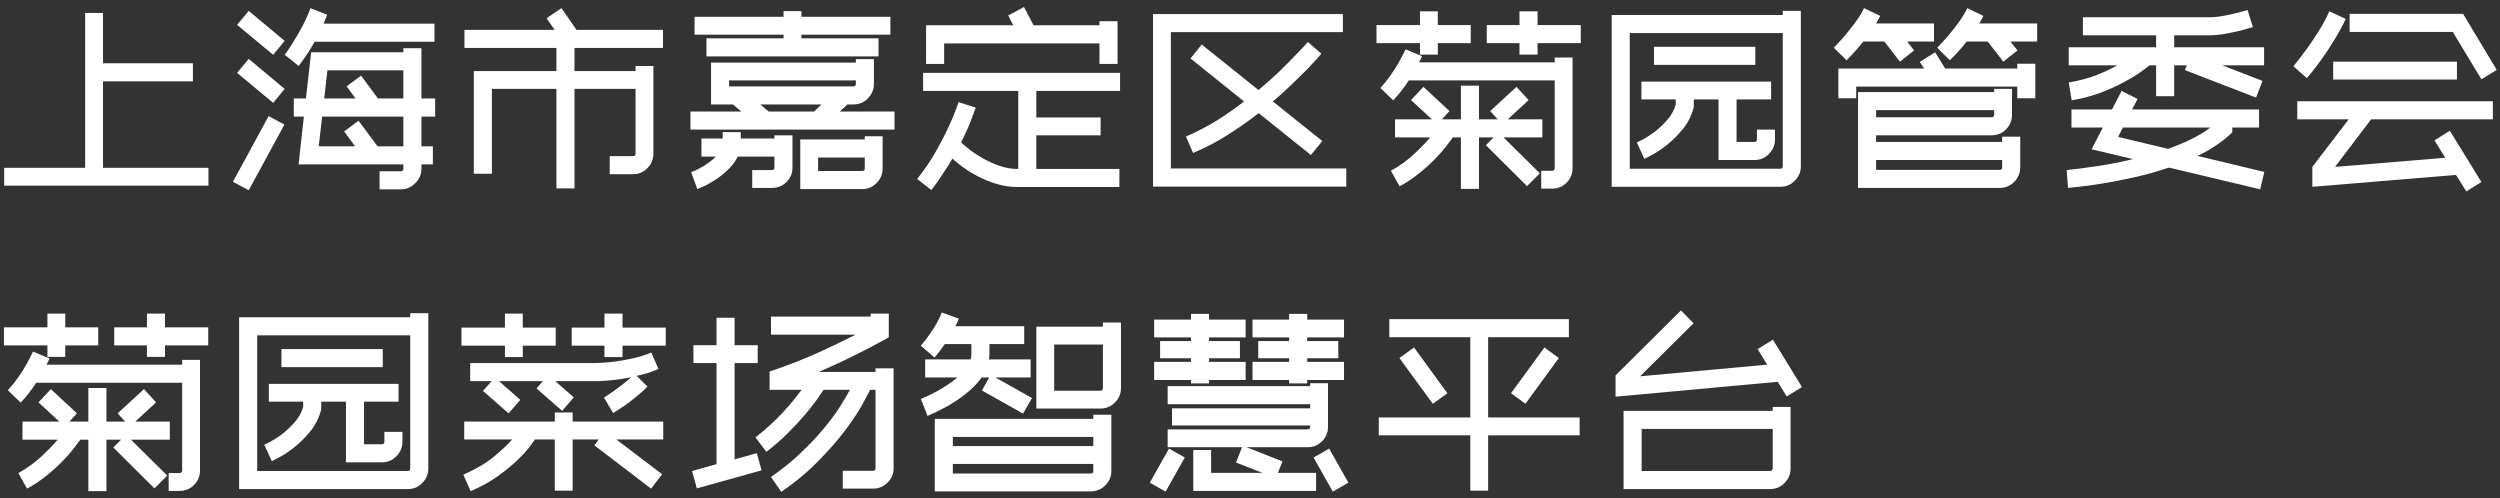 <svg width="306" height="61" viewBox="0 0 306 61" fill="none" xmlns="http://www.w3.org/2000/svg">
<rect x="0" y="0" width="306" height="61" fill="#333333" stroke="none"/>
<path d="M12.608 20.54H25.516V22.724H0.512V20.54H10.424V1.584H12.608V7.744H23.612V9.956H12.608V20.54Z" fill="white"/>
<path d="M30.444 1.332L34.84 5L33.44 6.708L29.016 3.04L30.444 1.332ZM29.016 8.92L30.444 7.212L34.84 10.88L33.44 12.588L29.016 8.92ZM30.444 23.284L28.512 22.248L32.88 14.212L34.812 15.248L30.444 23.284ZM40.048 1.808C39.973 1.995 39.899 2.181 39.824 2.368C39.768 2.536 39.693 2.713 39.6 2.9H53.18V5.112H38.508C38.004 6.008 37.556 6.717 37.164 7.24C36.791 7.763 36.585 8.043 36.548 8.08L35.708 7.38L34.84 6.708C34.84 6.708 34.943 6.568 35.148 6.288C35.372 5.989 35.633 5.588 35.932 5.084C36.249 4.58 36.595 3.983 36.968 3.292C37.341 2.601 37.687 1.836 38.004 0.996L40.048 1.808ZM51.584 14.268V17.908H52.984V20.12H51.584V20.652C51.584 21.343 51.332 21.931 50.828 22.416C50.343 22.92 49.755 23.172 49.064 23.172H46.46V20.96H49.064C49.269 20.96 49.372 20.857 49.372 20.652V20.12H36.548L37.192 14.268H35.96V12.056H37.444L38.088 6.4H49.372V5.896H51.584V12.056H53.264V14.268H51.584ZM39.684 12.056H43.52L42.428 10.572L44.192 9.256L46.264 12.056H49.372V8.612H40.076L39.684 12.056ZM49.372 14.268H39.432L39.012 17.908H43.464L42.12 16.088L43.884 14.772L46.208 17.908H49.372V14.268Z" fill="white"/>
<path d="M70.316 8.696H77.792V8.08H79.976V18.804C79.976 19.495 79.733 20.083 79.248 20.568C78.763 21.072 78.175 21.324 77.484 21.324H74.628V19.112H77.484C77.689 19.112 77.792 19.009 77.792 18.804V10.88H70.316V23.06H68.104V10.88H60.208V21.268H57.996V8.696H68.104V5.868H56.848V3.656H67.88L66.9 2.228L68.72 0.996L70.568 3.656H81.152V5.868H70.316V8.696Z" fill="white"/>
<path d="M105.848 16.676H108.032V20.624C108.032 21.315 107.789 21.903 107.304 22.388C106.819 22.892 106.221 23.144 105.512 23.144H97.952V17.068H105.848V16.676ZM105.848 19.28H100.136V20.932H105.512C105.736 20.932 105.848 20.829 105.848 20.624V19.28ZM98.092 4.244V4.692H107.528V6.904H86.472V4.692H95.908V4.244H85.016V2.06H95.908V1.36H98.092V2.06H108.984V4.244H98.092ZM109.488 15.864H84.512V13.652H90.728L89.72 12.784H87.032V7.66H104.756V7.24H106.968V10.264C106.968 10.955 106.716 11.552 106.212 12.056C105.727 12.541 105.139 12.784 104.448 12.784H103.72L102.796 13.652H109.488V15.864ZM89.244 10.572H104.448C104.653 10.572 104.756 10.469 104.756 10.264V9.844H89.244V10.572ZM94.088 13.652H99.632L100.556 12.784H93.052L94.088 13.652ZM84.596 21.072C84.764 21.016 84.969 20.932 85.212 20.82C85.455 20.708 85.716 20.568 85.996 20.4C86.276 20.232 86.556 20.045 86.836 19.84C87.116 19.635 87.377 19.411 87.62 19.168H85.856V16.956H88.46V16.172H90.672V16.956H94.788V16.564H97V20.512C97 21.203 96.757 21.791 96.272 22.276C95.787 22.761 95.189 23.004 94.48 23.004H92.072V20.82H94.48C94.685 20.82 94.788 20.717 94.788 20.512V19.168H90.308C89.972 19.821 89.533 20.391 88.992 20.876C88.451 21.38 87.919 21.791 87.396 22.108C86.873 22.444 86.407 22.696 85.996 22.864C85.604 23.032 85.389 23.125 85.352 23.144L84.596 21.072Z" fill="white"/>
<path d="M134.576 7.828V5.308H115.564V7.828H113.352V3.096H124.02L123.404 1.892L125.336 0.856L126.512 3.096H134.576V2.592H136.788V7.828H134.576ZM116.572 19.42C116.199 20.055 115.797 20.689 115.368 21.324C114.957 21.977 114.5 22.621 113.996 23.256L112.26 21.912C113.119 20.829 113.865 19.737 114.5 18.636C115.135 17.516 115.657 16.508 116.068 15.612C116.497 14.697 116.815 13.951 117.02 13.372C117.225 12.793 117.328 12.504 117.328 12.504L119.428 13.176C119.409 13.232 119.251 13.661 118.952 14.464C118.672 15.248 118.233 16.237 117.636 17.432C117.897 17.675 118.261 17.983 118.728 18.356C119.195 18.711 119.727 19.056 120.324 19.392C120.94 19.747 121.603 20.045 122.312 20.288C123.04 20.549 123.796 20.68 124.58 20.68H124.636V11.132H112.988V8.92H137.096V11.132H126.848V14.38H134.716V16.564H126.848V20.68H137.012V22.892H124.58C123.703 22.892 122.853 22.771 122.032 22.528C121.229 22.285 120.483 21.987 119.792 21.632C119.12 21.296 118.504 20.923 117.944 20.512C117.403 20.12 116.945 19.756 116.572 19.42Z" fill="white"/>
<path d="M143.312 20.624H164.788V22.836H141.128V1.724H164.368V3.936H143.312V20.624ZM145.16 16.704C146.429 16.163 147.661 15.528 148.856 14.8C150.051 14.053 151.189 13.26 152.272 12.42L145.72 7.156L147.092 5.448L154.036 11.02C154.932 10.273 155.744 9.555 156.472 8.864C157.2 8.155 157.825 7.529 158.348 6.988C158.889 6.428 159.309 5.989 159.608 5.672C159.907 5.336 160.065 5.159 160.084 5.14L161.736 6.568C161.699 6.624 161.531 6.82 161.232 7.156C160.933 7.492 160.523 7.931 160 8.472C159.477 8.995 158.861 9.601 158.152 10.292C157.443 10.983 156.659 11.692 155.8 12.42L161.848 17.264L160.448 18.972L154.064 13.848C152.869 14.781 151.591 15.677 150.228 16.536C148.884 17.395 147.484 18.123 146.028 18.72L145.16 16.704Z" fill="white"/>
<path d="M173.804 5.28H168.484V3.068H173.804V1.388H175.988V3.068H180.02V5.28H175.988V6.68H173.804V5.28ZM185.984 5.28H181.98V3.068H185.984V1.388H188.196V3.068H193.488V5.28H188.196V6.68H185.984V5.28ZM174.056 6.876C174.056 6.932 173.935 7.184 173.692 7.632H190.296V7.044H192.48V20.568C192.48 21.277 192.237 21.875 191.752 22.36C191.267 22.845 190.669 23.088 189.96 23.088H188.644V20.904H189.96C190.184 20.904 190.296 20.792 190.296 20.568V9.844H172.432C172.171 10.255 171.881 10.665 171.564 11.076C171.247 11.487 170.901 11.888 170.528 12.28L168.96 10.768C169.427 10.264 169.847 9.741 170.22 9.2C170.612 8.64 170.939 8.127 171.2 7.66C171.461 7.193 171.667 6.811 171.816 6.512C171.965 6.195 172.04 6.036 172.04 6.036L174.056 6.876ZM181.868 17.768L182.82 16.816H181.028V23.116H178.816V16.816H177.836C177.631 17.096 177.341 17.479 176.968 17.964C176.595 18.449 176.128 18.972 175.568 19.532C175.027 20.092 174.392 20.661 173.664 21.24C172.955 21.819 172.171 22.341 171.312 22.808L170.248 20.904C171.312 20.307 172.245 19.635 173.048 18.888C173.869 18.123 174.541 17.432 175.064 16.816H170.752V14.604H175.26L172.712 12.252L174.224 10.628L177.416 13.596L176.492 14.604H178.816V10.488H181.028V14.604H183.324L182.4 13.596L185.62 10.628L187.104 12.252L184.556 14.604H188.784V16.816H184.024L188.476 21.212L186.908 22.78L181.868 17.768Z" fill="white"/>
<path d="M218.212 1.332H220.424V20.344C220.424 21.035 220.181 21.623 219.696 22.108C219.211 22.612 218.613 22.864 217.904 22.864H197.268V1.836H218.212V1.332ZM218.212 4.048H199.48V20.652H217.904C218.109 20.652 218.212 20.549 218.212 20.344V4.048ZM200.348 17.432C200.367 17.432 200.581 17.329 200.992 17.124C201.421 16.9 201.907 16.592 202.448 16.2C202.989 15.789 203.512 15.304 204.016 14.744C204.539 14.165 204.903 13.521 205.108 12.812V12.168H200.908V9.984H216.784V12.168H212.556V17.376H214.74C214.945 17.376 215.048 17.273 215.048 17.068V15.864H217.26V17.068C217.26 17.759 217.008 18.356 216.504 18.86C216.019 19.345 215.431 19.588 214.74 19.588H210.344V12.168H207.32V13.092L207.292 13.204C207.031 14.193 206.583 15.071 205.948 15.836C205.313 16.601 204.651 17.255 203.96 17.796C203.288 18.319 202.681 18.72 202.14 19C201.617 19.28 201.328 19.429 201.272 19.448L200.348 17.432ZM214.852 7.94H202.448V5.728H214.852V7.94Z" fill="white"/>
<path d="M246.912 7.8H249.124V12.028H246.912V10.6H227.2V12.028H225.016V8.388H235.516L234.984 7.576L236.86 6.4L238.092 8.388H246.912V7.8ZM245.064 16.732H247.276V20.484C247.276 21.175 247.033 21.763 246.548 22.248C246.063 22.752 245.465 23.004 244.756 23.004H227.424V11.272H244.084V10.88H246.268V14.044C246.268 14.735 246.025 15.332 245.54 15.836C245.055 16.321 244.457 16.564 243.748 16.564H229.636V17.376H245.064V16.732ZM229.636 13.484V14.352H243.748C243.972 14.352 244.084 14.249 244.084 14.044V13.484H229.636ZM244.756 20.792C244.961 20.792 245.064 20.689 245.064 20.484V19.588H229.636V20.792H244.756ZM228.068 5.084C227.545 5.737 227.079 6.279 226.668 6.708C226.276 7.119 226.061 7.343 226.024 7.38L224.456 5.84C224.456 5.84 224.596 5.691 224.876 5.392C225.175 5.093 225.52 4.711 225.912 4.244C226.304 3.777 226.705 3.264 227.116 2.704C227.545 2.125 227.891 1.556 228.152 0.996L230.14 1.948C230.065 2.097 229.981 2.256 229.888 2.424C229.813 2.573 229.729 2.723 229.636 2.872H236.72V5.084H233.444L234.284 6.176L232.548 7.548L230.644 5.084H228.068ZM242.768 1.948C242.619 2.265 242.451 2.573 242.264 2.872H249.348V5.084H246.072L246.94 6.176L245.204 7.548L243.3 5.084H240.724C240.201 5.737 239.735 6.279 239.324 6.708C238.913 7.119 238.689 7.343 238.652 7.38L237.112 5.84C237.112 5.84 237.252 5.691 237.532 5.392C237.831 5.093 238.176 4.711 238.568 4.244C238.96 3.777 239.361 3.264 239.772 2.704C240.183 2.125 240.528 1.556 240.808 0.996L242.768 1.948Z" fill="white"/>
<path d="M277.152 21.044L276.648 23.172L265.476 20.512C264.039 20.997 262.601 21.399 261.164 21.716C259.745 22.033 258.448 22.285 257.272 22.472C256.115 22.659 255.153 22.789 254.388 22.864C253.641 22.957 253.221 23.004 253.128 23.004L252.96 20.82C252.979 20.82 253.212 20.792 253.66 20.736C254.108 20.699 254.696 20.624 255.424 20.512C256.171 20.419 257.029 20.288 258 20.12C258.989 19.952 260.016 19.737 261.08 19.476L256.012 18.272L257.384 15.612H253.548V13.4H258.504L259.68 11.132L261.64 12.112L260.968 13.4H276.508V15.612H273.232V16.2L272.868 16.536C272.327 17.021 271.729 17.479 271.076 17.908C270.423 18.337 269.723 18.729 268.976 19.084L277.152 21.044ZM265.364 18.216C266.335 17.88 267.259 17.497 268.136 17.068C269.032 16.639 269.835 16.153 270.544 15.612H259.848L259.26 16.76L265.364 18.216ZM254.948 2.116H270.348C270.721 2.116 271.141 2.088 271.608 2.032C272.075 1.957 272.532 1.873 272.98 1.78C273.428 1.668 273.839 1.565 274.212 1.472C274.604 1.36 274.903 1.276 275.108 1.22L275.752 3.32C275.715 3.32 275.509 3.376 275.136 3.488C274.781 3.6 274.333 3.721 273.792 3.852C273.269 3.964 272.7 4.076 272.084 4.188C271.468 4.281 270.889 4.328 270.348 4.328H266.12V5.784H277.124V7.996H272L276.928 9.9L276.144 11.944L267.436 8.584L267.66 7.996H266.12V11.776H263.908V7.996H263.096C262.835 8.22 262.424 8.528 261.864 8.92C261.304 9.312 260.613 9.723 259.792 10.152C258.989 10.581 258.056 10.992 256.992 11.384C255.947 11.776 254.808 12.075 253.576 12.28L253.212 10.096C254.425 9.891 255.527 9.601 256.516 9.228C257.524 8.836 258.401 8.425 259.148 7.996H253.212V5.784H263.908V4.328H254.948V2.116Z" fill="white"/>
<path d="M301.484 1.696L305.6 8.556L303.724 9.704L300.224 3.908H287.596V1.696H301.484ZM287.12 2.312C286.691 3.227 286.205 4.113 285.664 4.972C285.141 5.831 284.637 6.596 284.152 7.268C283.685 7.921 283.275 8.463 282.92 8.892C282.584 9.303 282.397 9.527 282.36 9.564L280.708 8.108C280.708 8.089 280.867 7.893 281.184 7.52C281.501 7.128 281.884 6.624 282.332 6.008C282.799 5.373 283.284 4.655 283.788 3.852C284.292 3.049 284.731 2.228 285.104 1.388L287.12 2.312ZM285.58 7.548H300.728V9.732H285.58V7.548ZM281.184 12.392H305.124V14.604H290.228L285.804 20.428L299.3 19.308L297.984 17.18L299.86 16.004L303.724 22.276L301.876 23.424L300.616 21.408L283.032 22.864V20.428L287.484 14.604H281.184V12.392Z" fill="white"/>
<path d="M5.804 42.28H0.484V40.068H5.804V38.388H7.988V40.068H12.02V42.28H7.988V43.68H5.804V42.28ZM17.984 42.28H13.98V40.068H17.984V38.388H20.196V40.068H25.488V42.28H20.196V43.68H17.984V42.28ZM6.056 43.876C6.056 43.932 5.935 44.184 5.692 44.632H22.296V44.044H24.48V57.568C24.48 58.277 24.237 58.875 23.752 59.36C23.267 59.845 22.669 60.088 21.96 60.088H20.644V57.904H21.96C22.184 57.904 22.296 57.792 22.296 57.568V46.844H4.432C4.171 47.255 3.881 47.665 3.564 48.076C3.247 48.487 2.901 48.888 2.528 49.28L0.96 47.768C1.427 47.264 1.847 46.741 2.22 46.2C2.612 45.64 2.939 45.127 3.2 44.66C3.461 44.193 3.667 43.811 3.816 43.512C3.965 43.195 4.04 43.036 4.04 43.036L6.056 43.876ZM13.868 54.768L14.82 53.816H13.028V60.116H10.816V53.816H9.836C9.631 54.096 9.341 54.479 8.968 54.964C8.595 55.449 8.128 55.972 7.568 56.532C7.027 57.092 6.392 57.661 5.664 58.24C4.955 58.819 4.171 59.341 3.312 59.808L2.248 57.904C3.312 57.307 4.245 56.635 5.048 55.888C5.869 55.123 6.541 54.432 7.064 53.816H2.752V51.604H7.26L4.712 49.252L6.224 47.628L9.416 50.596L8.492 51.604H10.816V47.488H13.028V51.604H15.324L14.4 50.596L17.62 47.628L19.104 49.252L16.556 51.604H20.784V53.816H16.024L20.476 58.212L18.908 59.78L13.868 54.768Z" fill="white"/>
<path d="M50.212 38.332H52.424V57.344C52.424 58.035 52.181 58.623 51.696 59.108C51.211 59.612 50.613 59.864 49.904 59.864H29.268V38.836H50.212V38.332ZM50.212 41.048H31.48V57.652H49.904C50.109 57.652 50.212 57.549 50.212 57.344V41.048ZM32.348 54.432C32.367 54.432 32.581 54.329 32.992 54.124C33.421 53.9 33.907 53.592 34.448 53.2C34.989 52.789 35.512 52.304 36.016 51.744C36.539 51.165 36.903 50.521 37.108 49.812V49.168H32.908V46.984H48.784V49.168H44.556V54.376H46.74C46.945 54.376 47.048 54.273 47.048 54.068V52.864H49.26V54.068C49.26 54.759 49.008 55.356 48.504 55.86C48.019 56.345 47.431 56.588 46.74 56.588H42.344V49.168H39.32V50.092L39.292 50.204C39.031 51.193 38.583 52.071 37.948 52.836C37.313 53.601 36.651 54.255 35.96 54.796C35.288 55.319 34.681 55.72 34.14 56C33.617 56.28 33.328 56.429 33.272 56.448L32.348 54.432ZM46.852 44.94H34.448V42.728H46.852V44.94Z" fill="white"/>
<path d="M63.988 38.388V40.096H68.02V42.308H63.988V43.708H61.804V42.308H56.484V40.096H61.804V38.388H63.988ZM81.488 42.308H76.196V43.708H73.984V42.308H69.98V40.096H73.984V38.388H76.196V40.096H81.488V42.308ZM81.18 53.788H75.44L81.04 58.044L79.696 59.808L72.752 54.516L73.284 53.788H70.092V60.06H67.908V53.788H65.472C65.397 53.919 65.183 54.217 64.828 54.684C64.492 55.132 64.007 55.664 63.372 56.28C62.737 56.896 61.944 57.549 60.992 58.24C60.04 58.931 58.911 59.556 57.604 60.116L56.708 58.1C58.201 57.447 59.443 56.719 60.432 55.916C61.421 55.095 62.177 54.385 62.7 53.788H56.82V51.604H67.908V50.484H70.092V51.604H81.18V53.788ZM80.592 45.164C80.163 45.351 79.715 45.519 79.248 45.668C78.8 45.799 78.361 45.911 77.932 46.004L79.248 47.32C78.8 47.768 78.333 48.188 77.848 48.58C77.363 48.972 76.915 49.317 76.504 49.616C76.093 49.896 75.748 50.12 75.468 50.288C75.207 50.456 75.067 50.549 75.048 50.568L74.488 49.616L73.928 48.664C73.928 48.664 74.031 48.599 74.236 48.468C74.441 48.337 74.703 48.16 75.02 47.936C75.337 47.712 75.692 47.451 76.084 47.152C76.476 46.853 76.868 46.527 77.26 46.172C76.7 46.284 76.159 46.377 75.636 46.452C75.132 46.508 74.684 46.555 74.292 46.592C73.9 46.611 73.583 46.629 73.34 46.648C73.097 46.648 72.967 46.648 72.948 46.648H67.964L70.232 48.636L68.804 50.288L65.668 47.544L66.452 46.648H61.076L63.68 48.944L62.252 50.596L59.116 47.852L60.18 46.648H57.548V44.436H72.948C72.967 44.436 73.181 44.427 73.592 44.408C74.021 44.389 74.563 44.343 75.216 44.268C75.888 44.175 76.616 44.044 77.4 43.876C78.203 43.708 78.977 43.465 79.724 43.148L80.592 45.164Z" fill="white"/>
<path d="M87.704 56.812V44.436H84.876V42.252H87.704V38.892H89.916V42.252H92.744V44.436H89.916V56.224L92.632 55.468L93.22 57.568L85.296 59.78L84.708 57.652L87.704 56.812ZM109.376 57.316C109.376 58.007 109.124 58.595 108.62 59.08C108.135 59.565 107.547 59.808 106.856 59.808H103.16V57.624H106.856C107.061 57.624 107.164 57.521 107.164 57.316V47.712H106.492C106.343 48.048 106.025 48.655 105.54 49.532C105.055 50.409 104.373 51.436 103.496 52.612C102.619 53.788 101.527 55.039 100.22 56.364C98.932 57.708 97.401 58.987 95.628 60.2L94.368 58.38C95.749 57.428 96.972 56.439 98.036 55.412C99.119 54.385 100.052 53.396 100.836 52.444C101.639 51.473 102.301 50.577 102.824 49.756C103.347 48.935 103.748 48.253 104.028 47.712H100.808C100.621 47.992 100.332 48.412 99.94 48.972C99.548 49.513 99.053 50.139 98.456 50.848C97.859 51.539 97.168 52.276 96.384 53.06C95.619 53.825 94.76 54.572 93.808 55.3L92.464 53.536C93.099 53.051 93.696 52.547 94.256 52.024C94.835 51.501 95.357 50.988 95.824 50.484C96.309 49.961 96.739 49.467 97.112 49C97.504 48.515 97.84 48.085 98.12 47.712H94.2V45.472L94.956 45.22C95.852 44.903 96.757 44.567 97.672 44.212C98.587 43.839 99.464 43.465 100.304 43.092C101.144 42.7 101.937 42.327 102.684 41.972C103.449 41.599 104.131 41.263 104.728 40.964H94.368V38.752H106.576V38.388H108.788V41.272L108.228 41.608C108.172 41.627 107.92 41.757 107.472 42C107.043 42.243 106.464 42.551 105.736 42.924C105.027 43.279 104.196 43.689 103.244 44.156C102.292 44.604 101.284 45.061 100.22 45.528H107.164V45.08H109.376V57.316Z" fill="white"/>
<path d="M137.208 47.488C137.208 48.197 136.956 48.795 136.452 49.28C135.967 49.765 135.379 50.008 134.688 50.008H126.848V39.984H134.996V39.48H137.208V47.488ZM134.996 42.168H129.032V47.824H134.688C134.781 47.824 134.856 47.796 134.912 47.74C134.968 47.665 134.996 47.581 134.996 47.488V42.168ZM136.032 57.652C136.032 58.343 135.78 58.931 135.276 59.416C134.791 59.901 134.203 60.144 133.512 60.144H114.416V51.268H133.82V50.764H136.032V57.652ZM116.628 53.48V54.6H133.82V53.48H116.628ZM116.628 57.96H133.512C133.717 57.96 133.82 57.857 133.82 57.652V56.784H116.628V57.96ZM112.708 48.832C112.951 48.739 113.249 48.608 113.604 48.44C113.959 48.272 114.341 48.076 114.752 47.852C115.163 47.628 115.573 47.376 115.984 47.096C116.413 46.816 116.815 46.517 117.188 46.2H113.24V43.988H118.812C118.868 43.801 118.896 43.587 118.896 43.344V42.112H115.648C115.461 42.373 115.265 42.644 115.06 42.924C114.855 43.204 114.631 43.484 114.388 43.764L112.708 42.308C113.156 41.804 113.539 41.309 113.856 40.824C114.192 40.339 114.463 39.909 114.668 39.536C114.911 39.088 115.116 38.659 115.284 38.248L117.356 39.004C117.337 39.023 117.3 39.116 117.244 39.284C117.188 39.452 117.085 39.667 116.936 39.928H125.364V42.112H121.108V43.344C121.108 43.456 121.099 43.568 121.08 43.68C121.08 43.792 121.071 43.895 121.052 43.988H126.148V46.2H121.836L126.316 48.72L125.224 50.624L120.184 47.796L121.08 46.2H120.156C119.465 47.171 118.467 48.095 117.16 48.972C116.712 49.271 116.273 49.541 115.844 49.784C115.415 50.008 115.032 50.204 114.696 50.372C114.36 50.54 114.08 50.671 113.856 50.764C113.651 50.857 113.539 50.904 113.52 50.904L113.128 49.868L112.708 48.832Z" fill="white"/>
<path d="M143.088 54.908L145.02 56L142.668 60.172L140.736 59.08L143.088 54.908ZM165.04 59.08L163.136 60.172L160.784 56L162.688 54.908L165.04 59.08ZM156.416 57.876H161.092V60.088H146.056V55.076H148.24V57.876H154.512L151.292 56.616L152.02 54.74H142.92V52.556H160.028C160.252 52.556 160.364 52.444 160.364 52.22V52.08H143.452V49.98H160.364V49.476H142.92V47.264H160.364V46.9H162.548V52.22C162.548 52.929 162.305 53.527 161.82 54.012C161.335 54.497 160.737 54.74 160.028 54.74H152.58L156.976 56.476L156.416 57.876ZM145.776 46.508H141.268V44.296H145.776V43.848H141.996V41.748H145.776V41.3H141.268V39.116H145.776V38.416H147.988V39.116H152.468V41.3H147.988V41.748H151.768V43.848H147.988V44.296H152.468V46.508H147.988V46.928H145.776V46.508ZM157.788 46.508H153.308V44.296H157.788V43.848H154.008V41.748H157.788V41.3H153.308V39.116H157.788V38.416H160V39.116H164.508V41.3H160V41.748H163.808V43.848H160V44.296H164.508V46.508H160V46.928H157.788V46.508Z" fill="white"/>
<path d="M173.076 42.532L177.164 48.132L175.372 49.42L171.284 43.82L173.076 42.532ZM186.712 49.42L184.948 48.132L189.036 42.532L190.8 43.82L186.712 49.42ZM182.148 41.272V51.1H193.348V53.284H182.148V60.06H179.964V53.284H168.764V51.1H179.964V41.272H170.052V39.06H192.032V41.272H182.148Z" fill="white"/>
<path d="M207.292 39.564L200.74 46.06L216.308 44.632L215.132 42.728L217.008 41.58L220.564 47.376L218.688 48.524L217.596 46.732L197.744 48.552V45.948L205.752 37.996L207.292 39.564ZM219.164 57.344C219.164 58.035 218.921 58.623 218.436 59.108C217.951 59.612 217.353 59.864 216.644 59.864H198.724V50.288H216.98V49.812H219.164V57.344ZM200.936 57.652H216.644C216.737 57.652 216.812 57.624 216.868 57.568C216.943 57.512 216.98 57.437 216.98 57.344V52.5H200.936V57.652Z" fill="white"/>
</svg>
